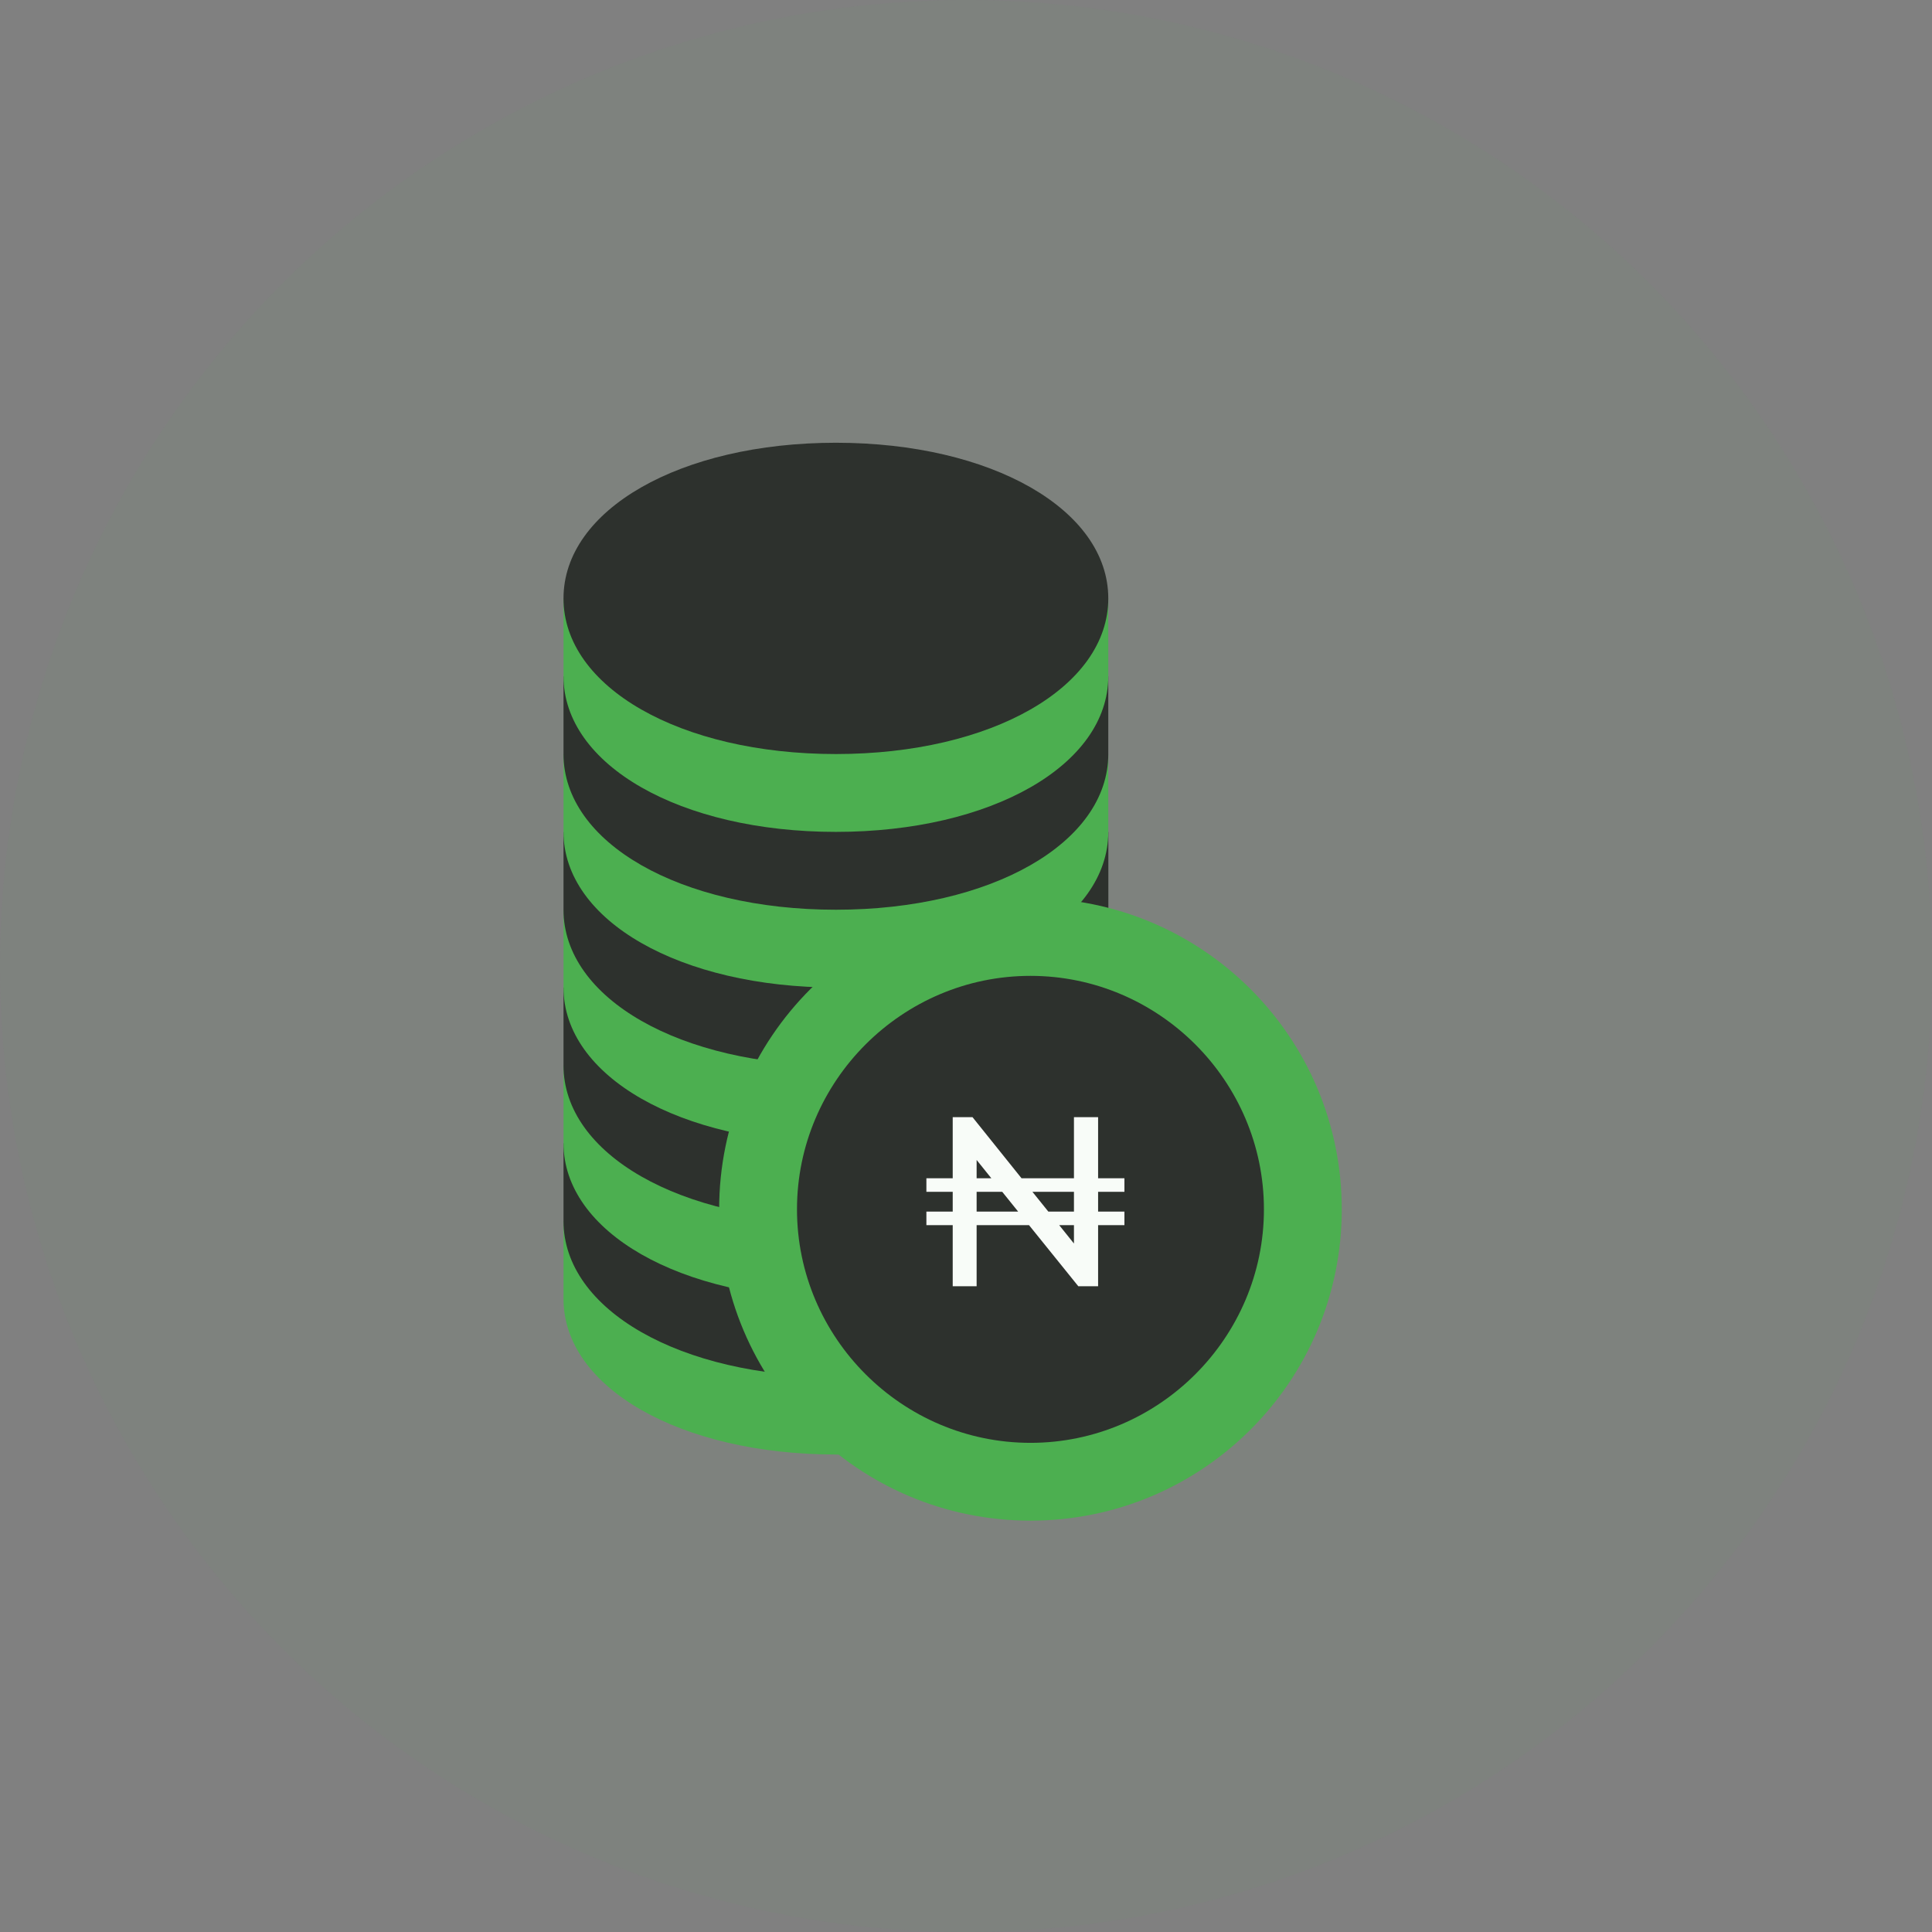 <svg width="48" height="48" viewBox="0 0 48 48" fill="none" xmlns="http://www.w3.org/2000/svg">
<rect x="0" y="0" width="48" height="48" fill="#808080" stroke="none"/>
<path d="M27.535 30.336V32.27C27.535 34.474 24.635 36.137 20.768 36.137C16.9 36.137 14 34.474 14 32.27V30.336H27.535Z" fill="#4CAF50"/>
<path d="M27.535 30.336V32.27C27.535 34.474 24.635 36.137 20.768 36.137V30.336H27.535Z" fill="#4CAF50"/>
<path d="M27.535 28.402V30.336C27.535 32.54 24.635 34.203 20.768 34.203C16.9 34.203 14 32.54 14 30.336V28.402H27.535Z" fill="#2C2C2C"/>
<path d="M27.535 28.402V30.336C27.535 32.54 24.635 34.203 20.768 34.203V28.402H27.535Z" fill="#2C2C2C"/>
<path d="M27.535 26.469V28.402C27.535 30.607 24.635 32.27 20.768 32.27C16.9 32.27 14 30.607 14 28.402V26.469H27.535Z" fill="#4CAF50"/>
<path d="M27.535 26.469V28.402C27.535 30.607 24.635 32.27 20.768 32.27V26.469H27.535Z" fill="#4CAF50"/>
<path d="M27.535 24.535V26.469C27.535 28.673 24.635 30.336 20.768 30.336C16.9 30.336 14 28.673 14 26.469V24.535H27.535Z" fill="#2C2C2C"/>
<path d="M27.535 24.535V26.469C27.535 28.673 24.635 30.336 20.768 30.336V24.535H27.535Z" fill="#2C2C2C"/>
<path d="M27.535 22.602V24.535C27.535 26.739 24.635 28.402 20.768 28.402C16.9 28.402 14 26.739 14 24.535V22.602H27.535Z" fill="#4CAF50"/>
<path d="M27.535 22.602V24.535C27.535 26.739 24.635 28.402 20.768 28.402V22.602H27.535Z" fill="#4CAF50"/>
<path d="M27.535 20.668V22.602C27.535 24.806 24.635 26.469 20.768 26.469C16.9 26.469 14 24.806 14 22.602V20.668H27.535Z" fill="#2C2C2C"/>
<path d="M27.535 20.668V22.602C27.535 24.806 24.635 26.469 20.768 26.469V20.668H27.535Z" fill="#2C2C2C"/>
<path d="M27.535 18.734V20.668C27.535 22.872 24.635 24.535 20.768 24.535C16.9 24.535 14 22.872 14 20.668V18.734H27.535Z" fill="#4CAF50"/>
<path d="M27.535 16.801V18.734C27.535 20.939 24.635 22.602 20.768 22.602C16.9 22.602 14 20.939 14 18.734V16.801H27.535Z" fill="#2C2C2C"/>
<path d="M27.535 14.867V16.801C27.535 19.005 24.635 20.668 20.768 20.668C16.9 20.668 14 19.005 14 16.801V14.867H27.535Z" fill="#4CAF50"/>
<path d="M20.768 11C16.9 11 14 12.663 14 14.867C14 17.072 16.9 18.734 20.768 18.734C24.635 18.734 27.535 17.072 27.535 14.867C27.535 12.663 24.635 11 20.768 11Z" fill="#2C2C2C"/>
<path d="M25.602 22.311C21.328 22.311 17.867 25.773 17.867 30.046C17.867 34.319 21.328 37.78 25.602 37.78C29.875 37.78 33.336 34.319 33.336 30.046C33.336 25.773 29.875 22.311 25.602 22.311Z" fill="#4CAF50"/>
<path d="M25.602 24.245C22.411 24.245 19.801 26.855 19.801 30.046C19.801 33.236 22.411 35.847 25.602 35.847C28.792 35.847 31.402 33.236 31.402 30.046C31.402 26.855 28.792 24.245 25.602 24.245Z" fill="#2C2C2C"/>
<path d="M27.282 29.61V30.102H27.936V30.439H27.282V31.956H26.79L25.566 30.439H24.264V31.956H23.67V30.439H23.016V30.102H23.67V29.61H23.016V29.274H23.67V27.756H24.162L25.38 29.274H26.682V27.756H27.282V29.274H27.936V29.61H27.282ZM24.264 29.274H24.63L24.264 28.819V29.274ZM25.296 30.102L24.9 29.61H24.264V30.102H25.296ZM26.682 29.61H25.65L26.046 30.102H26.682V29.61ZM26.682 30.439H26.316L26.682 30.895V30.439Z" fill="white"/>
<circle cx="24" cy="24" r="24" fill="#4CAF50" fill-opacity="0.04"/>
</svg>
